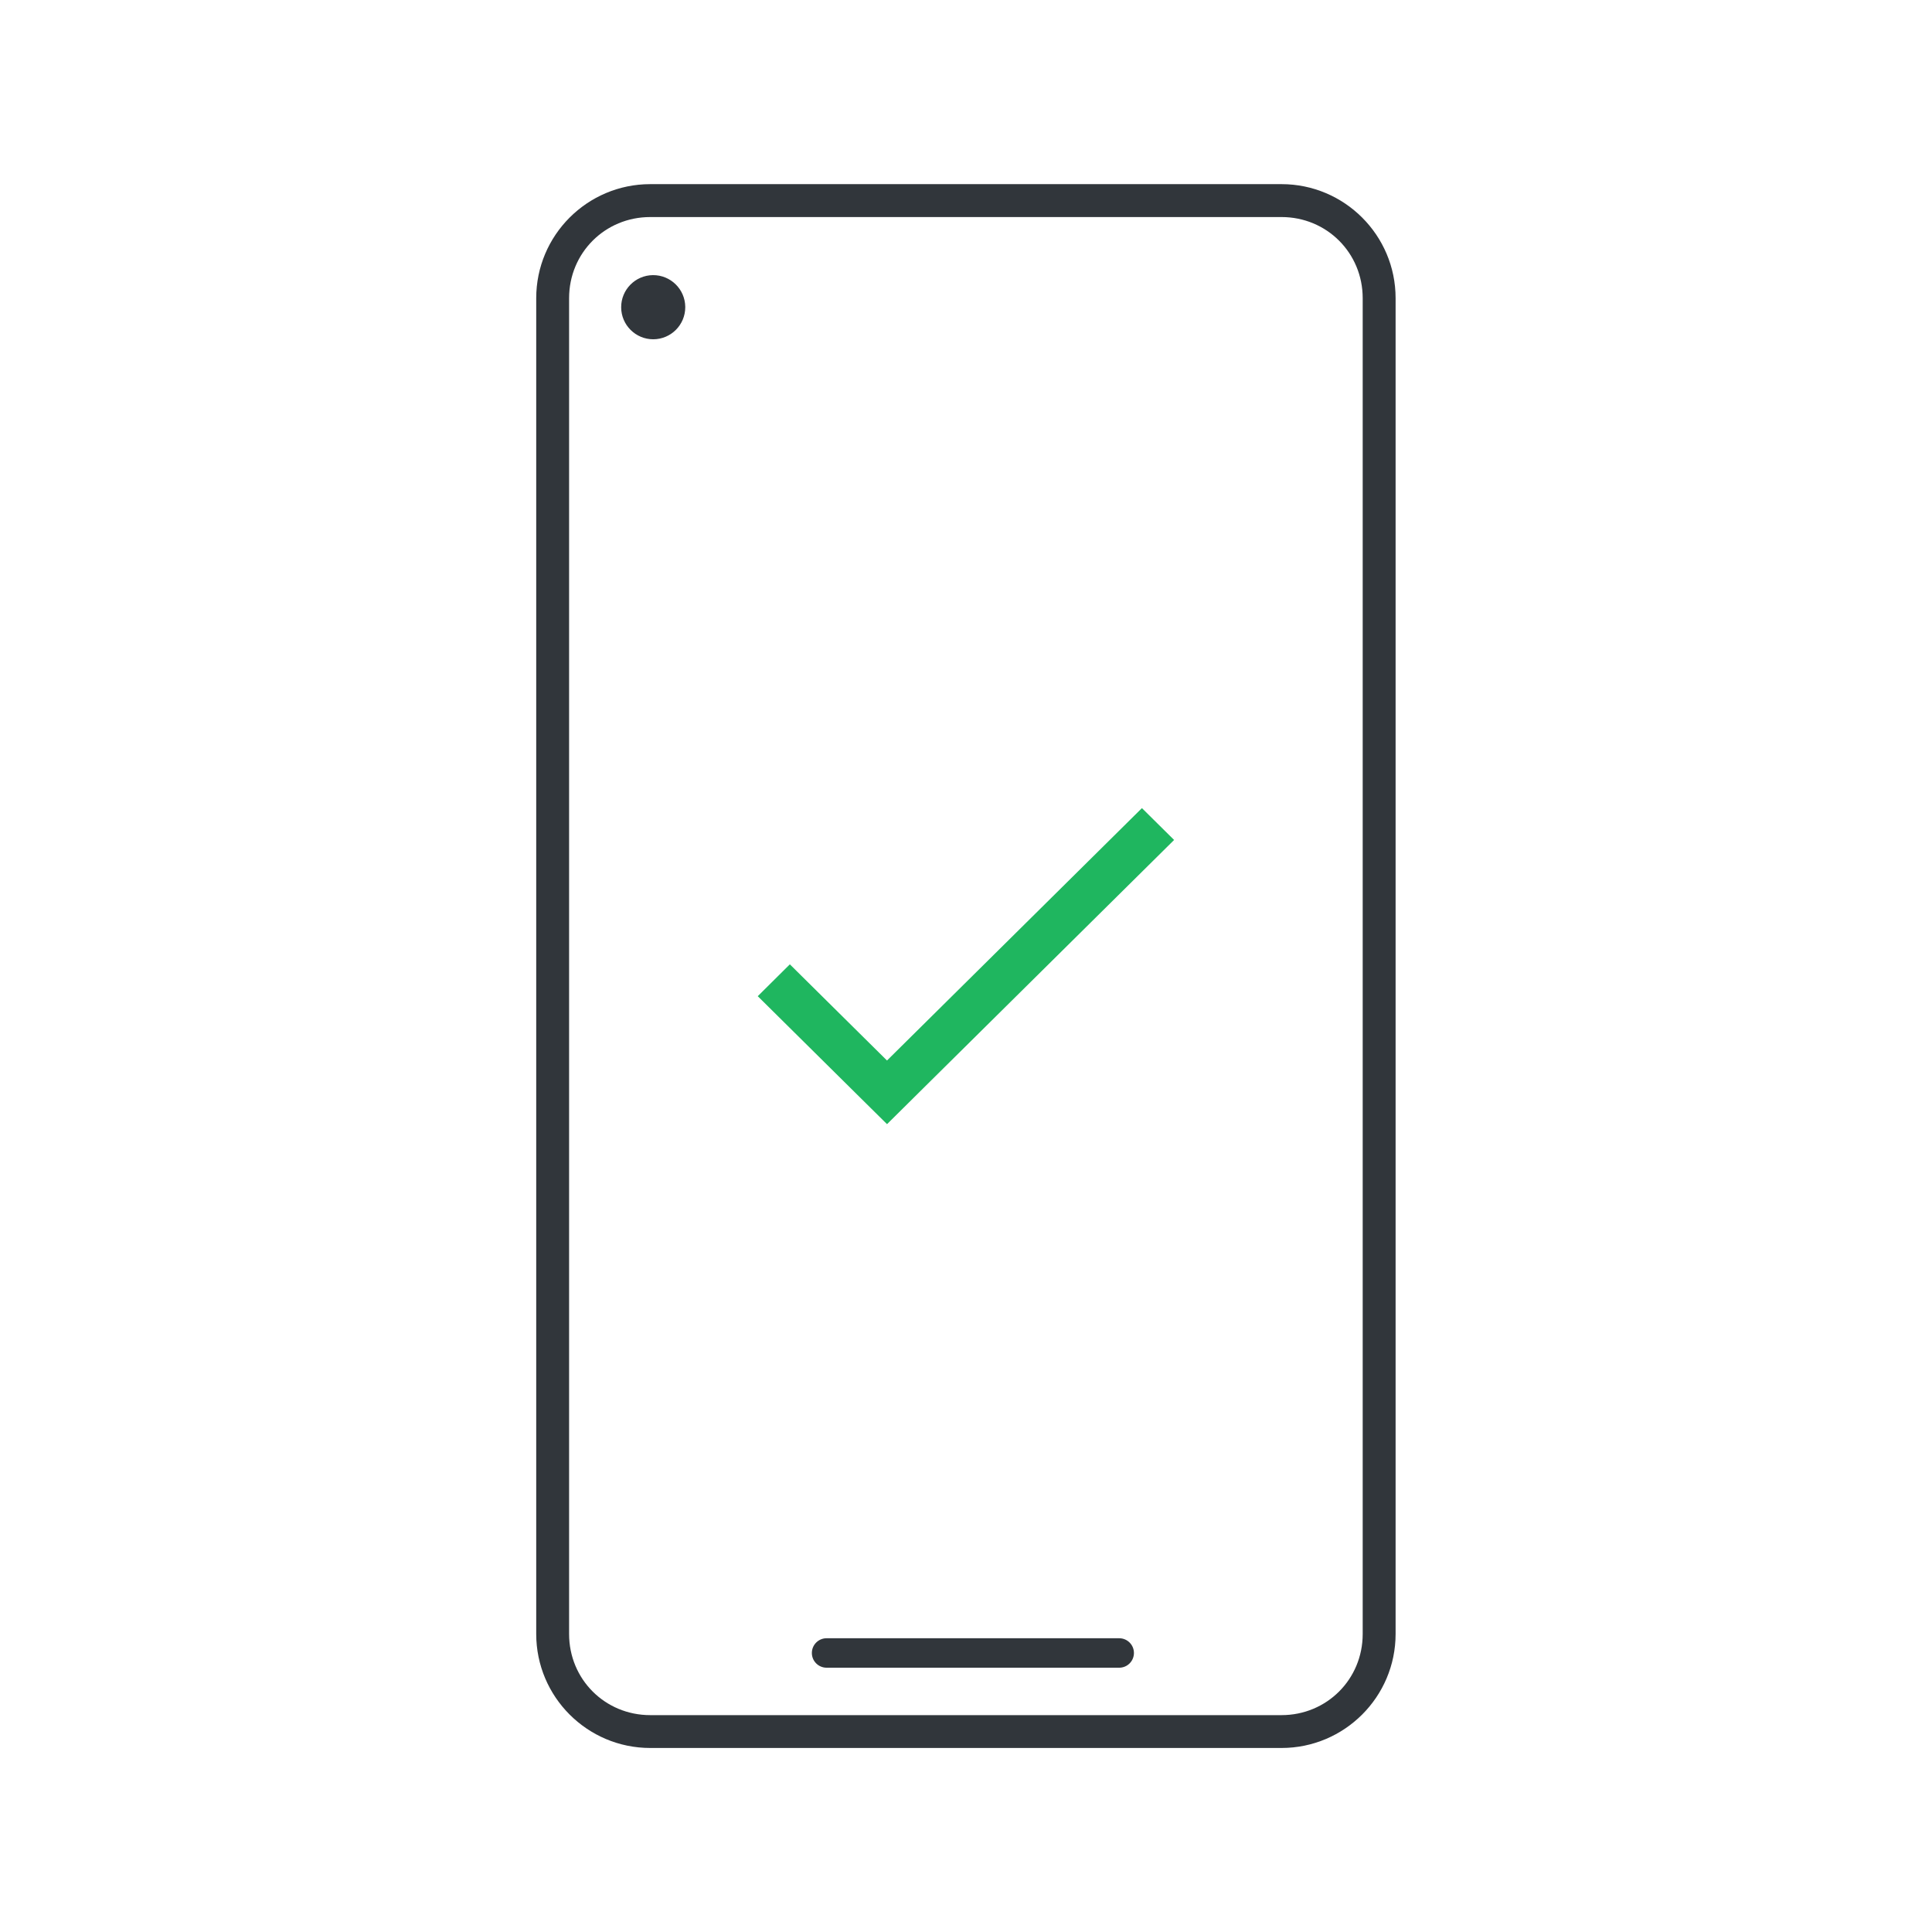 <svg id="svg3" version="1.1" viewBox="0 0 64 64" xmlns="http://www.w3.org/2000/svg">
    <style id="current-color-scheme" type="text/css">.ColorScheme-Text {
        color:#31363b;
      }
      .ColorScheme-Background {
        color:#eff0f1;
      }
      .ColorScheme-Highlight {
        color:#3daee9;
      }
      .ColorScheme-ViewText {
        color:#31363b;
      }
      .ColorScheme-ViewBackground {
        color:#fcfcfc;
      }
      .ColorScheme-ViewHover {
        color:#93cee9;
      }
      .ColorScheme-ViewFocus{
        color:#3daee9;
      }
      .ColorScheme-ButtonText {
        color:#31363b;
      }
      .ColorScheme-ButtonBackground {
        color:#eff0f1;
      }
      .ColorScheme-ButtonHover {
        color:#93cee9;
      }
      .ColorScheme-ButtonFocus{
        color:#3daee9;
      }
      .ColorScheme-NegativeText {
        color:#da4453;
      }</style>
    <g id="g3" transform="translate(-736.86 -157.93)">
        <path id="path1" class="ColorScheme-Text" d="m758.4 164.03c-2.084 0-3.777 1.693-3.777 3.777v44.25c0 2.084 1.693 3.777 3.777 3.777h20.912c2.084 0 3.779-1.693 3.779-3.777v-44.25c0-2.084-1.695-3.777-3.779-3.777zm0 1.09h20.912c1.499 0 2.689 1.189 2.689 2.688v44.25c0 1.499-1.19 2.688-2.689 2.688h-20.912c-1.499 0-2.688-1.189-2.688-2.688v-44.25c0-1.499 1.189-2.688 2.688-2.688zm0.088 1.924c-0.585 6e-3 -1.054 0.484-1.051 1.068 3e-3 0.585 0.479 1.058 1.064 1.057 0.585-2e-3 1.059-0.477 1.059-1.062v-0.014c-7e-3 -0.585-0.487-1.054-1.072-1.049zm5.754 45.155c-0.27-2e-4 -0.488 0.219-0.488 0.488-2e-4 0.27 0.219 0.488 0.488 0.488h9.693c0.27 2e-4 0.488-0.219 0.488-0.488 2e-4 -0.27-0.219-0.488-0.488-0.488z" fill="currentColor"/>
        <g id="g2" transform="translate(-.912 -2.202)">
            <path id="path2" class="ColorScheme-Text" d="m775.6 187.16-8.445 8.361-3.218-3.186-0.803 0.797 3.216 3.184 0.806 0.797 1.205-1.194 8.044-7.962z" color="#232629" fill="#1fb65f" stroke="#1fb65f" stroke-width=".367"/>
        </g>
    </g>
</svg>
